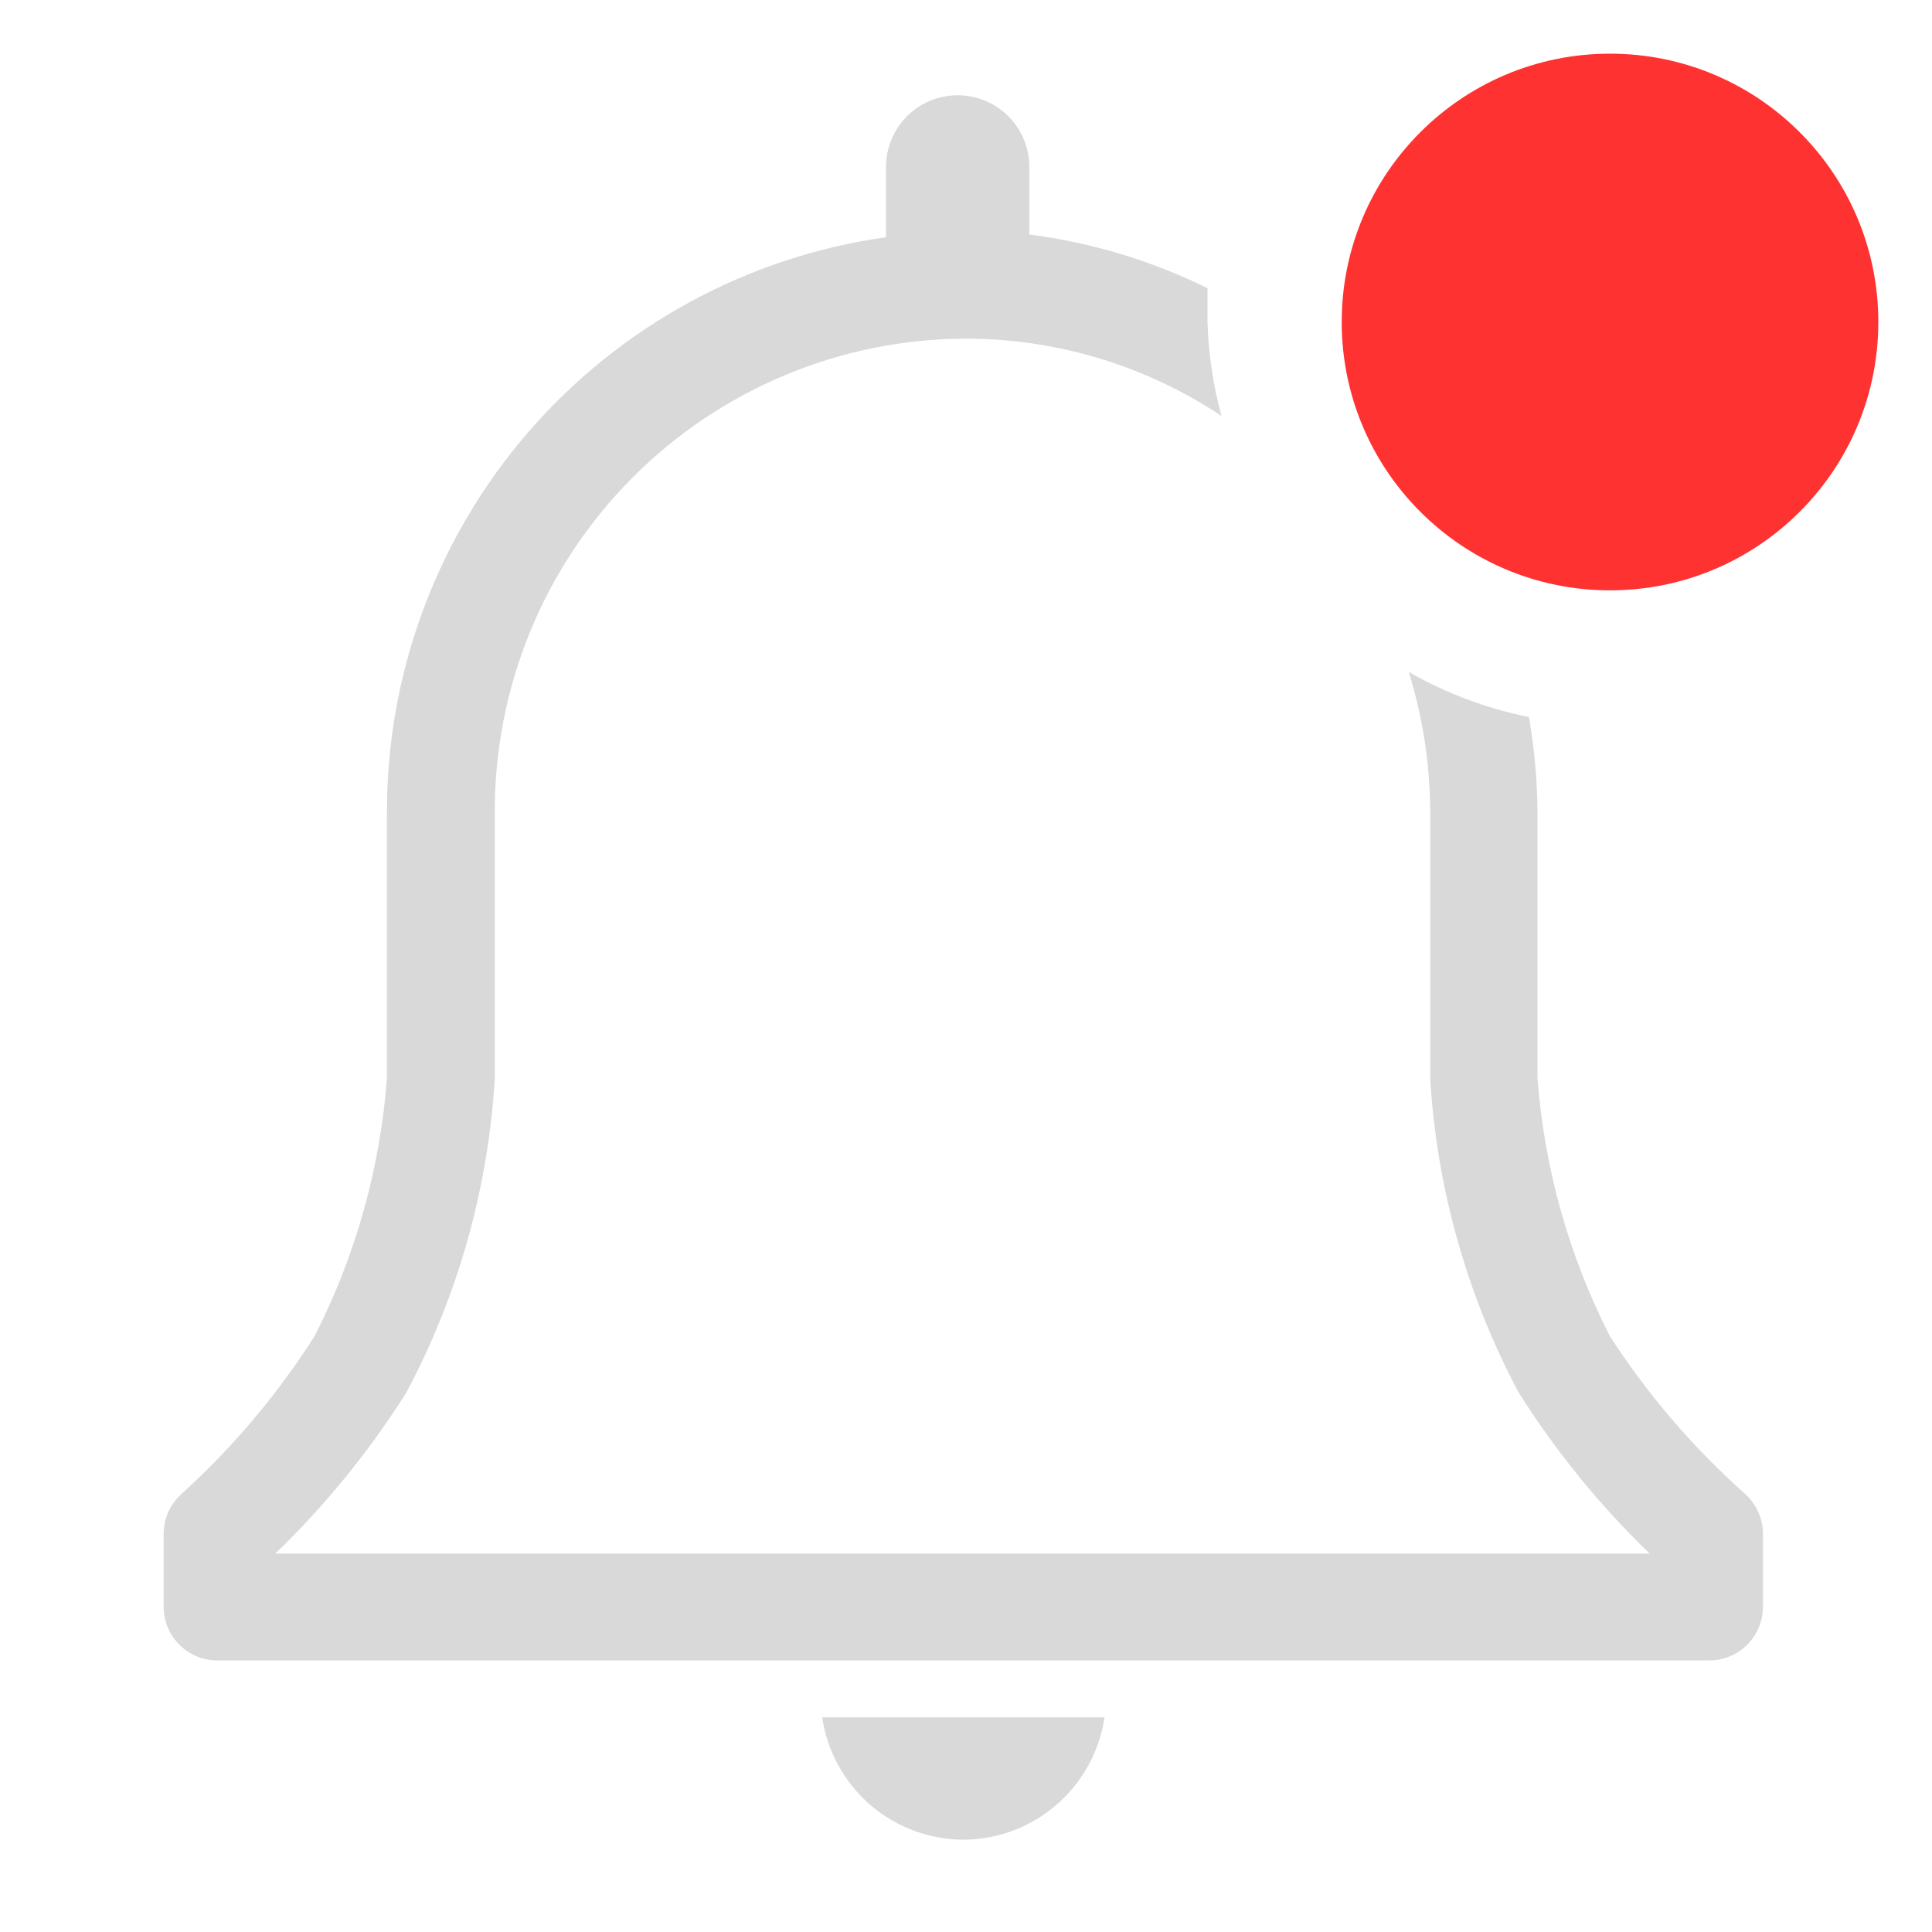 <svg width="32" height="32" viewBox="0 0 32 32" fill="none" xmlns="http://www.w3.org/2000/svg">
<g clip-path="url(#clip0_73_845)">
<path d="M16 30.471C16.56 30.458 17.098 30.248 17.517 29.877C17.937 29.506 18.212 28.999 18.294 28.445H13.618C13.702 29.014 13.99 29.533 14.428 29.906C14.866 30.279 15.425 30.479 16 30.471V30.471Z" fill="#D9D9D9"/>
<path d="M28.898 24.738C28.04 23.974 27.29 23.098 26.666 22.133C25.986 20.802 25.578 19.349 25.466 17.858V13.467C25.463 12.933 25.415 12.401 25.324 11.876C24.625 11.736 23.952 11.484 23.333 11.129C23.569 11.889 23.689 12.68 23.689 13.476V17.867C23.798 19.685 24.298 21.459 25.155 23.067C25.769 24.039 26.497 24.934 27.324 25.733H4.56C5.387 24.934 6.115 24.039 6.729 23.067C7.586 21.459 8.086 19.685 8.195 17.867V13.467C8.191 12.438 8.389 11.418 8.779 10.466C9.169 9.514 9.743 8.649 10.468 7.919C11.193 7.189 12.054 6.609 13.004 6.213C13.953 5.816 14.971 5.611 16 5.609C17.505 5.61 18.977 6.055 20.231 6.889C20.093 6.381 20.015 5.859 20 5.333V4.773C19.072 4.317 18.075 4.016 17.049 3.884V2.764C17.049 2.45 16.924 2.148 16.701 1.925C16.479 1.703 16.177 1.578 15.862 1.578C15.547 1.578 15.245 1.703 15.023 1.925C14.8 2.148 14.675 2.45 14.675 2.764V3.929C12.378 4.253 10.276 5.397 8.756 7.15C7.237 8.903 6.403 11.147 6.409 13.467V17.858C6.297 19.349 5.889 20.802 5.209 22.133C4.596 23.095 3.858 23.971 3.013 24.738C2.918 24.821 2.842 24.924 2.79 25.039C2.738 25.154 2.711 25.278 2.711 25.404V26.613C2.711 26.849 2.805 27.075 2.971 27.242C3.138 27.409 3.364 27.502 3.6 27.502H28.311C28.547 27.502 28.773 27.409 28.939 27.242C29.106 27.075 29.2 26.849 29.2 26.613V25.404C29.2 25.278 29.173 25.154 29.12 25.039C29.068 24.924 28.992 24.821 28.898 24.738V24.738Z" fill="#D9D9D9"/>
<path d="M26.667 9.778C29.122 9.778 31.111 7.788 31.111 5.333C31.111 2.879 29.122 0.889 26.667 0.889C24.212 0.889 22.223 2.879 22.223 5.333C22.223 7.788 24.212 9.778 26.667 9.778Z" fill="#FF3232"/>
</g>
<defs>
<clipPath id="clip0_73_845">
<rect width="32" height="32" fill="white"/>
</clipPath>
</defs>
</svg>
